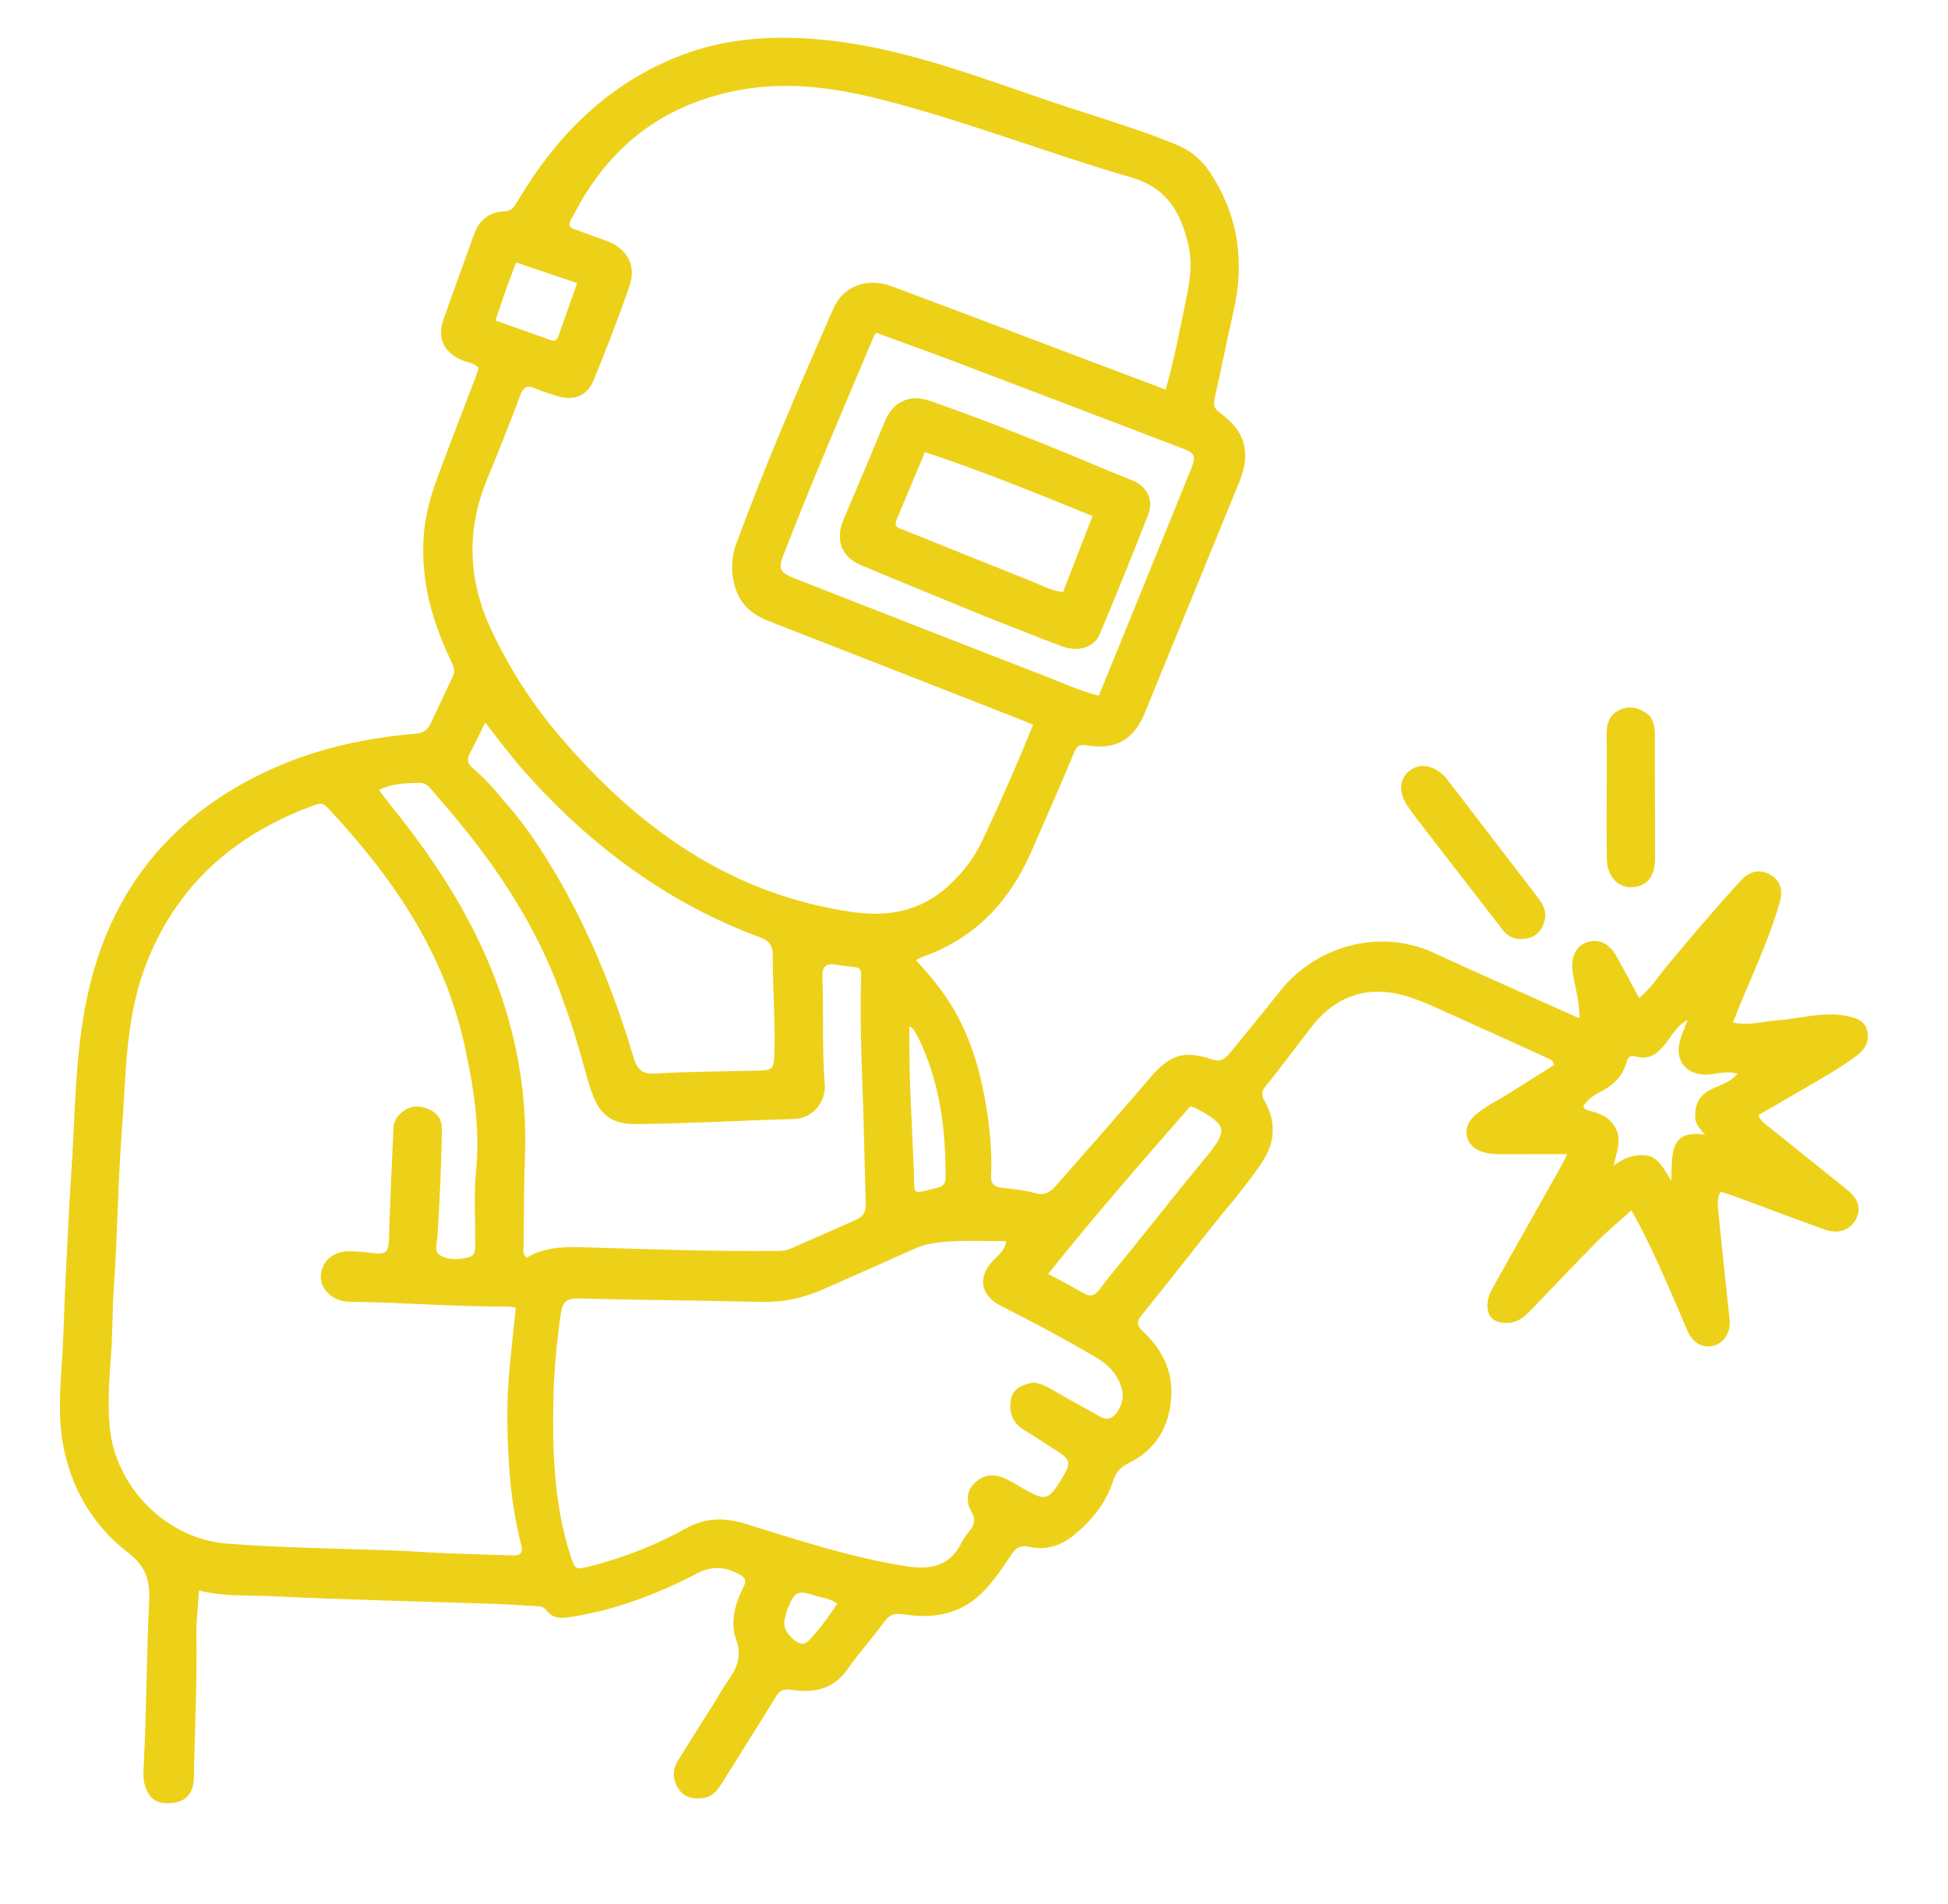 <svg width="90" height="88" viewBox="0 0 90 88" fill="none" xmlns="http://www.w3.org/2000/svg">
<path d="M59.497 48.884C59.144 49.342 58.817 49.773 58.475 50.191C58.298 50.409 58.257 50.581 58.416 50.859C58.965 51.819 58.928 52.788 58.31 53.71C57.507 54.909 56.538 55.98 55.652 57.114C54.688 58.348 53.714 59.576 52.73 60.794C52.495 61.085 52.533 61.267 52.797 61.514C53.677 62.338 54.195 63.327 54.111 64.578C54.019 65.948 53.401 66.987 52.171 67.597C51.78 67.791 51.562 68.022 51.43 68.431C51.098 69.455 50.441 70.264 49.618 70.936C49.016 71.428 48.313 71.659 47.552 71.479C47.121 71.377 46.922 71.543 46.716 71.856C46.35 72.412 45.974 72.96 45.52 73.454C44.49 74.574 43.194 74.824 41.772 74.602C41.363 74.539 41.109 74.59 40.856 74.939C40.306 75.696 39.675 76.394 39.137 77.158C38.481 78.091 37.564 78.24 36.559 78.087C36.206 78.033 36.036 78.1 35.861 78.384C35.04 79.718 34.2 81.041 33.374 82.372C33.158 82.719 32.919 83.033 32.484 83.089C32.055 83.145 31.648 83.089 31.374 82.7C31.061 82.256 31.055 81.789 31.338 81.331C31.858 80.489 32.392 79.654 32.919 78.815C33.158 78.434 33.376 78.038 33.634 77.669C34.044 77.083 34.291 76.553 34.008 75.757C33.732 74.978 33.956 74.112 34.343 73.351C34.505 73.033 34.43 72.885 34.12 72.728C33.47 72.397 32.891 72.354 32.195 72.714C30.372 73.658 28.462 74.391 26.416 74.715C25.969 74.786 25.553 74.822 25.243 74.408C25.15 74.284 25.024 74.234 24.87 74.226C24.225 74.193 23.58 74.14 22.934 74.118C19.43 74.001 15.925 73.923 12.423 73.756C11.368 73.706 10.301 73.783 9.195 73.495C9.15 74.24 9.064 74.916 9.075 75.592C9.111 77.792 8.991 79.989 8.958 82.188C8.949 82.825 8.592 83.242 8.02 83.31C7.26 83.401 6.88 83.153 6.683 82.457C6.597 82.153 6.627 81.848 6.643 81.544C6.77 79.043 6.77 76.536 6.89 74.036C6.938 73.039 6.766 72.407 5.91 71.745C4.275 70.481 3.249 68.724 2.895 66.653C2.67 65.334 2.796 63.988 2.877 62.665C2.945 61.569 2.961 60.47 3.019 59.376C3.107 57.687 3.172 55.994 3.288 54.308C3.476 51.569 3.451 48.803 4.021 46.101C5.078 41.087 7.997 37.563 12.657 35.489C14.742 34.561 16.951 34.097 19.216 33.902C19.556 33.873 19.754 33.724 19.886 33.451C20.237 32.721 20.571 31.982 20.924 31.252C21.055 30.983 20.946 30.762 20.836 30.535C19.962 28.724 19.44 26.839 19.573 24.803C19.636 23.858 19.882 22.96 20.206 22.082C20.785 20.512 21.394 18.952 21.989 17.387C22.039 17.256 22.074 17.119 22.115 16.987C21.891 16.773 21.608 16.755 21.365 16.652C20.517 16.296 20.186 15.645 20.48 14.795C20.938 13.468 21.429 12.153 21.902 10.831C22.14 10.164 22.607 9.792 23.308 9.766C23.67 9.752 23.781 9.516 23.932 9.263C25.743 6.224 28.135 3.827 31.494 2.548C33.527 1.773 35.647 1.632 37.804 1.818C41.846 2.168 45.562 3.713 49.357 4.961C51.028 5.511 52.718 6.009 54.348 6.684C55.034 6.967 55.539 7.402 55.932 8.006C57.222 9.989 57.517 12.129 56.984 14.416C56.675 15.746 56.423 17.089 56.115 18.418C56.045 18.72 56.11 18.891 56.343 19.059C57.533 19.919 57.814 20.897 57.255 22.272C56.135 25.024 55.005 27.772 53.88 30.522C53.56 31.305 53.238 32.087 52.923 32.872C52.394 34.189 51.569 34.678 50.174 34.438C49.794 34.373 49.701 34.581 49.595 34.841C48.99 36.325 48.325 37.783 47.693 39.255C46.674 41.63 45.069 43.362 42.599 44.226C42.534 44.248 42.475 44.289 42.317 44.372C42.765 44.853 43.166 45.323 43.53 45.822C44.694 47.42 45.261 49.242 45.569 51.163C45.737 52.211 45.844 53.268 45.788 54.332C45.769 54.698 45.927 54.848 46.281 54.887C46.797 54.944 47.322 54.992 47.817 55.134C48.243 55.255 48.507 55.108 48.761 54.818C50.207 53.165 51.671 51.527 53.094 49.854C54.034 48.749 54.651 48.507 56.008 48.959C56.45 49.105 56.652 48.869 56.867 48.607C57.633 47.675 58.395 46.741 59.144 45.795C60.744 43.772 63.681 42.853 66.228 44.025C68.369 45.011 70.526 45.96 72.675 46.925C72.756 46.961 72.838 46.994 72.971 47.05C72.987 46.316 72.774 45.654 72.667 44.98C72.559 44.302 72.769 43.752 73.26 43.564C73.826 43.346 74.334 43.563 74.687 44.194C75.035 44.815 75.367 45.445 75.732 46.12C76.295 45.648 76.635 45.092 77.044 44.601C78.152 43.274 79.268 41.954 80.44 40.684C80.843 40.247 81.292 40.155 81.75 40.399C82.228 40.655 82.401 41.089 82.228 41.69C81.79 43.218 81.134 44.662 80.519 46.121C80.368 46.482 80.228 46.847 80.066 47.252C80.798 47.405 81.443 47.202 82.093 47.152C82.95 47.087 83.79 46.862 84.657 46.875C84.929 46.879 85.191 46.917 85.456 46.977C85.85 47.066 86.186 47.224 86.274 47.653C86.367 48.103 86.186 48.47 85.831 48.742C85.158 49.258 84.424 49.68 83.695 50.108C82.89 50.582 82.078 51.044 81.251 51.522C81.337 51.815 81.564 51.943 81.751 52.094C82.94 53.056 84.136 54.01 85.328 54.968C85.862 55.397 85.998 55.841 85.752 56.329C85.5 56.83 84.935 57.046 84.316 56.823C82.879 56.306 81.451 55.764 80.018 55.235C79.853 55.174 79.682 55.13 79.49 55.07C79.305 55.42 79.368 55.767 79.399 56.092C79.557 57.719 79.741 59.342 79.909 60.967C79.971 61.566 79.654 62.068 79.157 62.188C78.66 62.309 78.208 62.061 77.964 61.495C77.228 59.793 76.523 58.077 75.654 56.435C75.579 56.294 75.5 56.155 75.376 55.929C74.829 56.421 74.293 56.86 73.808 57.35C72.769 58.399 71.757 59.475 70.733 60.539C70.416 60.869 70.084 61.152 69.575 61.133C68.963 61.11 68.687 60.83 68.727 60.219C68.748 59.883 68.913 59.602 69.072 59.32C70.114 57.468 71.157 55.616 72.198 53.763C72.258 53.656 72.304 53.541 72.402 53.334C71.369 53.334 70.404 53.331 69.439 53.336C69.114 53.338 68.794 53.321 68.48 53.226C67.727 52.998 67.505 52.164 68.073 51.609C68.553 51.139 69.18 50.875 69.738 50.515C70.429 50.069 71.128 49.637 71.799 49.215C71.759 49.013 71.658 48.967 71.561 48.923C69.776 48.112 67.992 47.3 66.203 46.498C65.826 46.329 65.439 46.18 65.046 46.054C63.262 45.486 61.714 45.986 60.573 47.483C60.224 47.941 59.869 48.395 59.497 48.884ZM26.548 9.847C26.454 10.037 26.288 10.198 26.323 10.453C26.375 10.491 26.425 10.55 26.489 10.573C26.994 10.761 27.503 10.938 28.009 11.125C28.973 11.481 29.416 12.258 29.084 13.221C28.579 14.683 28.016 16.127 27.431 17.559C27.12 18.319 26.488 18.547 25.701 18.289C25.376 18.183 25.047 18.087 24.736 17.949C24.379 17.79 24.194 17.857 24.047 18.244C23.551 19.558 23.034 20.864 22.499 22.162C21.514 24.554 21.635 26.895 22.745 29.213C23.559 30.913 24.562 32.487 25.778 33.925C29.409 38.216 33.735 41.355 39.453 42.154C41.088 42.382 42.596 42.083 43.853 40.904C44.479 40.318 44.997 39.668 45.365 38.887C46.2 37.115 46.992 35.325 47.73 33.488C47.492 33.391 47.294 33.307 47.095 33.229C43.228 31.715 39.362 30.199 35.493 28.692C34.682 28.376 34.129 27.847 33.919 26.983C33.767 26.353 33.79 25.734 34.014 25.127C35.376 21.443 36.929 17.838 38.51 14.245C38.967 13.208 40.076 12.81 41.211 13.234C44.242 14.366 47.267 15.517 50.294 16.66C51.466 17.103 52.639 17.544 53.858 18.004C54.256 16.598 54.505 15.241 54.789 13.893C54.972 13.027 55.109 12.162 54.897 11.277C54.544 9.798 53.904 8.674 52.265 8.199C48.387 7.073 44.616 5.59 40.697 4.593C38.559 4.049 36.388 3.755 34.191 4.156C30.75 4.784 28.207 6.665 26.548 9.847ZM18.373 71.659C18.823 71.664 19.27 71.707 19.718 71.732C21.046 71.807 22.377 71.828 23.706 71.877C24.047 71.89 24.174 71.747 24.089 71.419C23.776 70.216 23.603 68.987 23.521 67.752C23.422 66.26 23.402 64.764 23.538 63.271C23.624 62.332 23.732 61.394 23.832 60.432C23.698 60.409 23.595 60.375 23.492 60.376C21.063 60.391 18.641 60.183 16.214 60.157C15.878 60.153 15.564 60.084 15.302 59.882C14.895 59.567 14.723 59.152 14.882 58.641C15.037 58.14 15.525 57.813 16.149 57.822C16.561 57.827 16.973 57.873 17.383 57.918C17.84 57.969 17.955 57.764 17.968 57.328C18.016 55.601 18.106 53.876 18.176 52.15C18.187 51.88 18.294 51.66 18.48 51.479C18.853 51.116 19.279 51.042 19.767 51.239C20.227 51.423 20.429 51.737 20.419 52.238C20.387 53.877 20.318 55.514 20.209 57.15C20.19 57.439 20.038 57.827 20.339 58.008C20.753 58.257 21.27 58.205 21.704 58.078C22.022 57.984 21.948 57.561 21.952 57.262C21.964 56.216 21.889 55.163 21.992 54.126C22.191 52.123 21.878 50.186 21.449 48.249C20.494 43.929 18.08 40.462 15.121 37.307C14.935 37.109 14.773 37.117 14.549 37.198C10.812 38.55 8.078 40.958 6.679 44.745C5.78 47.182 5.823 49.764 5.627 52.301C5.442 54.705 5.428 57.121 5.258 59.526C5.19 60.498 5.207 61.469 5.14 62.439C5.059 63.602 4.959 64.767 5.067 65.935C5.325 68.717 7.687 71.104 10.458 71.327C13.056 71.536 15.663 71.549 18.373 71.659ZM47.753 63.883C48.136 63.937 48.459 64.123 48.787 64.317C49.453 64.709 50.139 65.068 50.808 65.455C51.174 65.667 51.435 65.526 51.631 65.226C51.867 64.866 51.946 64.477 51.792 64.044C51.588 63.469 51.201 63.061 50.693 62.76C49.237 61.899 47.745 61.105 46.237 60.34C45.289 59.86 45.154 58.999 45.893 58.241C46.133 57.994 46.429 57.776 46.489 57.353C45.583 57.353 44.719 57.31 43.861 57.368C43.315 57.406 42.757 57.474 42.236 57.71C40.845 58.341 39.445 58.955 38.048 59.572C37.133 59.977 36.189 60.188 35.175 60.163C32.352 60.092 29.527 60.076 26.704 60.003C26.164 59.989 25.984 60.194 25.912 60.688C25.71 62.077 25.585 63.47 25.564 64.875C25.528 67.221 25.617 69.55 26.335 71.811C26.571 72.554 26.56 72.561 27.338 72.359C28.859 71.964 30.321 71.39 31.687 70.629C32.644 70.097 33.517 70.128 34.517 70.438C36.93 71.187 39.339 71.974 41.845 72.373C42.911 72.543 43.864 72.421 44.411 71.31C44.514 71.102 44.661 70.913 44.807 70.731C45.029 70.452 45.085 70.21 44.884 69.859C44.627 69.41 44.639 68.907 45.042 68.516C45.429 68.14 45.907 68.093 46.392 68.302C46.687 68.429 46.96 68.609 47.242 68.768C48.33 69.382 48.423 69.359 49.08 68.293C49.109 68.247 49.137 68.201 49.163 68.153C49.466 67.605 49.436 67.451 48.903 67.097C48.379 66.748 47.848 66.41 47.313 66.079C46.789 65.755 46.601 65.287 46.702 64.696C46.794 64.161 47.206 63.992 47.753 63.883ZM26.055 46.344C24.827 42.711 22.693 39.634 20.188 36.788C19.964 36.535 19.751 36.167 19.399 36.175C18.786 36.19 18.151 36.189 17.508 36.503C17.67 36.718 17.802 36.905 17.946 37.082C18.685 37.991 19.391 38.924 20.049 39.894C22.816 43.974 24.432 48.422 24.255 53.415C24.206 54.785 24.201 56.153 24.193 57.523C24.192 57.709 24.113 57.921 24.336 58.12C25.104 57.654 25.965 57.607 26.856 57.634C29.912 57.724 32.968 57.84 36.027 57.804C36.218 57.801 36.421 57.748 36.598 57.671C37.588 57.242 38.57 56.794 39.558 56.363C39.879 56.222 40.007 56.008 39.998 55.649C39.973 54.569 39.938 53.488 39.914 52.409C39.867 50.212 39.733 48.017 39.768 45.816C39.791 44.45 39.959 44.807 38.624 44.577C38.174 44.499 37.977 44.651 37.996 45.156C38.059 46.793 37.974 48.434 38.103 50.072C38.174 50.968 37.523 51.684 36.674 51.709C34.23 51.778 31.788 51.922 29.342 51.945C28.408 51.953 27.791 51.586 27.443 50.74C27.327 50.459 27.229 50.168 27.147 49.875C26.823 48.715 26.508 47.553 26.055 46.344ZM52.85 27.037C53.574 25.253 54.301 23.47 55.022 21.685C55.272 21.068 55.218 20.944 54.621 20.717C51.13 19.385 47.641 18.051 44.149 16.726C42.928 16.263 41.699 15.824 40.48 15.376C40.419 15.474 40.384 15.517 40.364 15.565C38.951 18.914 37.511 22.251 36.198 25.641C35.945 26.293 36.034 26.462 36.719 26.73C40.567 28.235 44.414 29.744 48.267 31.236C49.079 31.551 49.875 31.921 50.768 32.147C51.464 30.443 52.143 28.779 52.85 27.037ZM23.234 36.959C24.066 37.865 24.76 38.874 25.398 39.919C27.109 42.715 28.334 45.728 29.272 48.861C29.435 49.404 29.646 49.647 30.267 49.61C31.81 49.519 33.358 49.509 34.904 49.477C35.732 49.46 35.755 49.44 35.78 48.588C35.822 47.109 35.696 45.634 35.703 44.157C35.706 43.678 35.533 43.471 35.094 43.308C30.855 41.731 27.335 39.119 24.331 35.766C23.673 35.032 23.082 34.244 22.417 33.387C22.155 33.918 21.938 34.385 21.696 34.838C21.548 35.117 21.626 35.305 21.846 35.494C22.338 35.919 22.781 36.392 23.234 36.959ZM52.138 57.914C53.322 56.442 54.493 54.958 55.696 53.501C56.745 52.23 56.718 52.009 55.262 51.215C55.186 51.174 55.099 51.155 54.999 51.12C52.776 53.656 50.57 56.184 48.423 58.87C49.003 59.182 49.517 59.432 50.003 59.728C50.345 59.936 50.566 59.906 50.808 59.574C51.211 59.023 51.657 58.503 52.138 57.914ZM73.399 51.317C73.936 51.451 74.423 51.645 74.677 52.202C74.929 52.753 74.668 53.272 74.555 53.869C75.033 53.5 75.503 53.335 76.022 53.389C76.609 53.45 76.834 53.964 77.219 54.559C77.249 53.351 77.128 52.167 78.772 52.438C78.588 52.186 78.356 52.019 78.328 51.691C78.275 51.057 78.496 50.622 79.073 50.333C79.472 50.133 79.938 50.026 80.278 49.613C79.866 49.509 79.52 49.568 79.165 49.628C78.043 49.816 77.339 49.118 77.615 48.096C77.7 47.785 77.838 47.488 77.973 47.129C77.502 47.382 77.296 47.769 77.037 48.112C76.668 48.602 76.264 49.032 75.551 48.814C75.315 48.742 75.202 48.868 75.139 49.106C74.983 49.699 74.583 50.098 74.059 50.391C73.794 50.54 73.509 50.667 73.308 50.909C73.2 51.038 73.002 51.188 73.399 51.317ZM42.421 47.935C42.307 47.782 42.275 47.569 42.012 47.419C42.012 47.694 42.012 47.919 42.012 48.144C42.01 50.138 42.144 52.127 42.221 54.118C42.264 55.259 42.079 55.193 43.267 54.897C43.533 54.831 43.683 54.735 43.685 54.443C43.698 52.215 43.438 50.04 42.421 47.935ZM23.375 13.382C23.22 13.838 23.066 14.293 22.891 14.811C23.781 15.126 24.622 15.424 25.462 15.722C25.638 15.784 25.74 15.695 25.794 15.543C26.082 14.739 26.365 13.933 26.666 13.083C25.692 12.754 24.786 12.447 23.843 12.127C23.68 12.568 23.543 12.936 23.375 13.382ZM36.249 74.828C36.192 75.16 36.316 75.432 36.548 75.652C36.788 75.881 37.077 76.121 37.381 75.797C37.865 75.279 38.294 74.71 38.68 74.102C38.334 73.853 37.963 73.838 37.629 73.726C36.87 73.471 36.724 73.545 36.408 74.288C36.345 74.436 36.314 74.597 36.249 74.828Z" fill="#EDD118"/>
<path d="M66.779 35.911C68.172 37.723 69.538 39.506 70.907 41.286C71.195 41.66 71.499 42.027 71.359 42.55C71.248 42.96 71.011 43.273 70.581 43.359C70.135 43.449 69.729 43.365 69.426 42.971C68.22 41.406 67.008 39.845 65.8 38.281C65.537 37.94 65.272 37.599 65.029 37.243C64.599 36.616 64.645 35.992 65.132 35.609C65.596 35.244 66.245 35.352 66.779 35.911Z" fill="#EDD118"/>
<path d="M76.218 33.076C76.416 33.357 76.457 33.635 76.457 33.931C76.457 35.842 76.464 37.754 76.466 39.665C76.466 40.505 76.08 40.977 75.385 40.998C74.738 41.018 74.254 40.498 74.239 39.7C74.217 38.528 74.231 37.356 74.231 36.184C74.231 35.48 74.242 34.777 74.227 34.074C74.217 33.561 74.276 33.083 74.786 32.825C75.293 32.569 75.763 32.699 76.218 33.076Z" fill="#EDD118"/>
<path d="M45.569 28.505C43.604 27.695 41.673 26.915 39.754 26.106C38.86 25.729 38.585 24.912 38.971 24.01C39.621 22.488 40.261 20.962 40.898 19.435C41.262 18.562 42.044 18.198 42.953 18.518C45.648 19.465 48.299 20.523 50.93 21.636C51.393 21.831 51.862 22.013 52.328 22.204C52.991 22.476 53.312 23.102 53.05 23.773C52.331 25.615 51.59 27.449 50.825 29.272C50.546 29.936 49.81 30.151 49.019 29.852C47.878 29.419 46.744 28.966 45.569 28.505ZM41.403 24.067C41.304 24.393 41.579 24.418 41.762 24.492C43.745 25.293 45.729 26.093 47.716 26.882C48.159 27.058 48.58 27.312 49.114 27.356C49.566 26.191 50.014 25.04 50.477 23.848C47.882 22.789 45.349 21.759 42.733 20.89C42.28 21.972 41.856 22.983 41.403 24.067Z" fill="#EDD118"/>
</svg>
